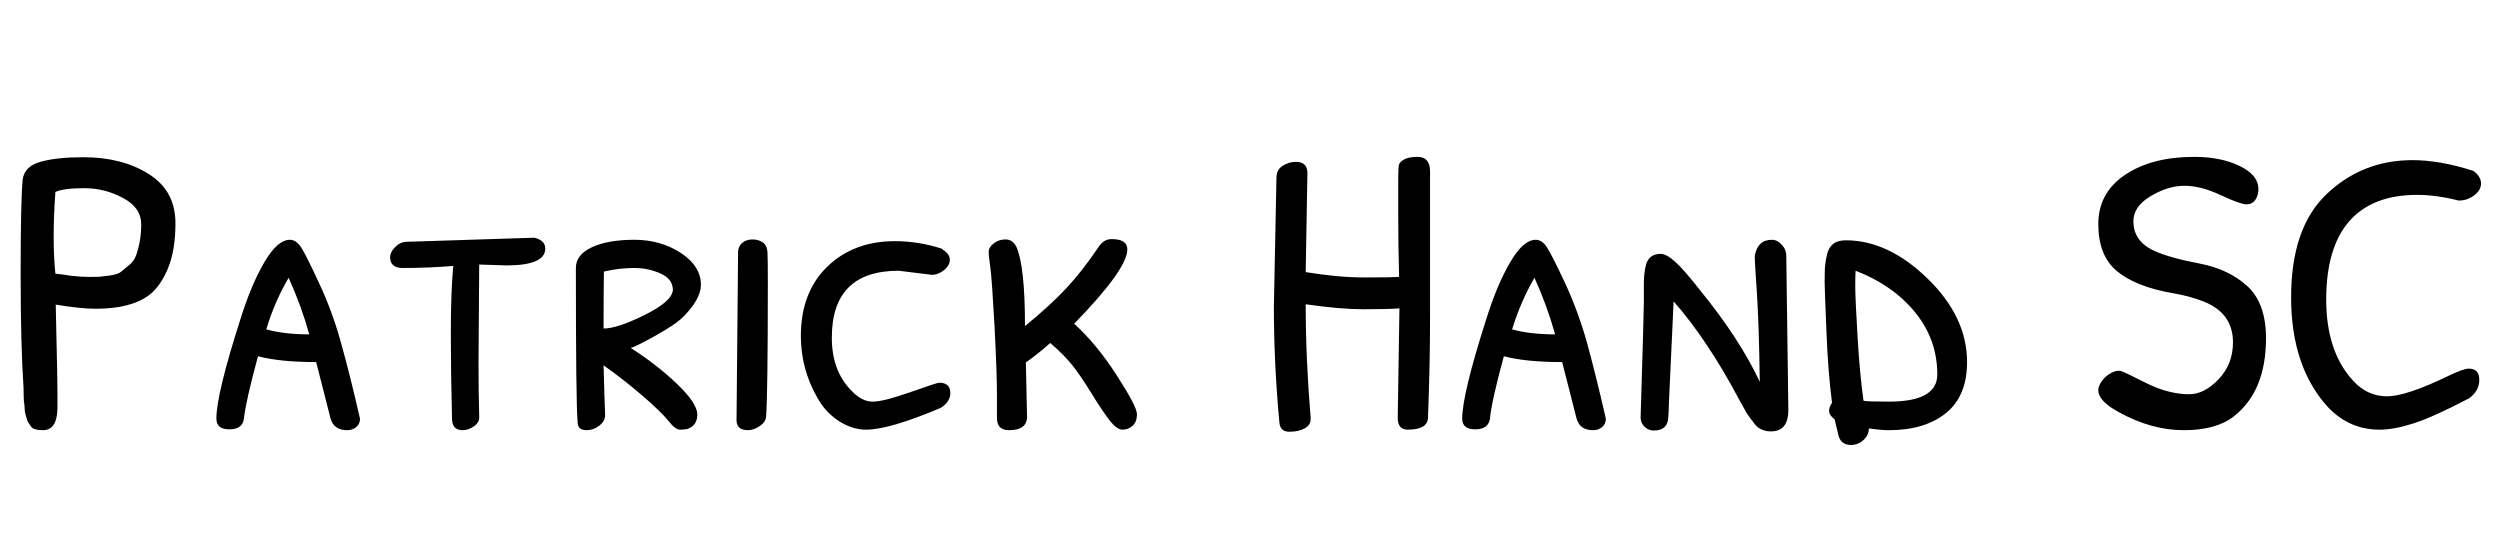 <svg xmlns="http://www.w3.org/2000/svg" xmlns:xlink="http://www.w3.org/1999/xlink" width="145.344" height="32.496"><path fill="black" d="M1.37 22.56L1.37 22.56Q1.20 20.09 1.20 15.88Q1.20 11.66 1.32 10.42L1.32 10.42Q1.44 9.65 2.38 9.40Q3.31 9.14 4.85 9.14L4.85 9.14Q7.10 9.14 8.65 10.12Q10.20 11.09 10.20 12.98L10.20 12.98Q10.20 14.54 9.77 15.59Q9.34 16.63 8.69 17.14L8.69 17.14Q7.63 17.95 5.57 17.95L5.57 17.95Q4.68 17.95 3.24 17.71L3.24 17.71Q3.36 22.51 3.34 23.76Q3.31 25.01 2.50 25.01L2.50 25.01Q1.97 25.01 1.82 24.82Q1.68 24.62 1.63 24.54Q1.58 24.46 1.54 24.29Q1.49 24.12 1.46 24.01Q1.44 23.90 1.43 23.69Q1.42 23.47 1.39 23.35L1.39 23.35Q1.37 22.99 1.37 22.56ZM8.21 13.04Q8.21 12.07 7.15 11.51Q6.10 10.94 4.90 10.94Q3.70 10.94 3.22 11.16L3.22 11.16Q3.12 12.58 3.12 13.76Q3.12 14.95 3.22 15.91L3.22 15.91Q3.86 15.98 4.10 16.03L4.10 16.03Q4.73 16.10 5.17 16.10Q5.62 16.10 5.77 16.09Q5.93 16.08 6.37 16.02Q6.82 15.96 7.01 15.82Q7.20 15.67 7.49 15.43Q7.78 15.19 7.90 14.88L7.90 14.88Q8.21 14.02 8.21 13.04ZM14.18 24.36L14.18 24.36Q14.09 24.96 13.33 24.96Q12.58 24.96 12.58 24.34L12.58 24.34Q12.58 22.92 13.97 18.58L13.97 18.58Q14.59 16.58 15.36 15.26Q16.13 13.94 16.85 13.94L16.85 13.94Q17.23 13.94 17.52 14.40Q17.81 14.86 18.56 16.48Q19.32 18.10 19.82 19.91Q20.33 21.72 20.93 24.34L20.93 24.34Q20.93 24.65 20.71 24.83Q20.50 25.01 20.18 25.01L20.18 25.01Q19.42 25.01 19.22 24.34L19.22 24.34L18.38 21.05Q16.27 21.05 15 20.71L15 20.71Q14.28 23.35 14.18 24.36ZM16.78 16.15L16.78 16.15Q15.98 17.50 15.48 19.15L15.48 19.15Q16.54 19.44 17.98 19.44L17.98 19.44Q17.52 17.78 16.78 16.15ZM29.45 15.43L27.86 15.38L27.82 21.07Q27.82 22.85 27.86 24.19L27.86 24.19Q27.89 24.55 27.56 24.78Q27.24 25.01 26.90 25.01L26.90 25.01Q26.28 25.01 26.28 24.34L26.28 24.34Q26.21 21.72 26.21 19.36Q26.21 16.99 26.35 15.46L26.35 15.46Q24.91 15.58 23.42 15.58L23.42 15.58Q22.68 15.58 22.68 14.95L22.68 14.95Q22.68 14.66 22.96 14.38Q23.23 14.09 23.57 14.06L23.57 14.06L31.06 13.82Q31.70 13.97 31.70 14.45L31.70 14.45Q31.70 15.43 29.45 15.43L29.45 15.43ZM35.18 24.10L35.18 24.12Q35.18 24.48 34.85 24.74Q34.51 25.01 34.10 25.01L34.10 25.01Q33.58 25.01 33.58 24.53L33.58 24.53Q33.48 23.40 33.48 15.58L33.48 15.58Q33.48 14.81 34.40 14.38Q35.33 13.94 36.88 13.94Q38.42 13.94 39.59 14.71Q40.75 15.48 40.75 16.56L40.75 16.56Q40.75 17.09 40.30 17.74Q39.84 18.38 39.32 18.76Q38.81 19.13 37.85 19.66Q36.89 20.18 36.67 20.23L36.67 20.23Q38.18 21.19 39.36 22.32Q40.54 23.45 40.54 24.10Q40.54 24.74 39.96 24.94L39.96 24.94Q39.79 24.98 39.53 24.98Q39.26 24.98 38.86 24.47Q38.45 23.95 37.32 22.98Q36.19 22.01 35.09 21.24L35.09 21.24Q35.14 23.16 35.18 24.10L35.18 24.10ZM35.09 19.10L35.09 19.10Q35.88 19.10 37.46 18.32Q39.05 17.54 39.12 16.87L39.12 16.87Q39.12 16.22 38.40 15.90Q37.68 15.58 36.89 15.58L36.89 15.58Q35.98 15.58 35.11 15.79L35.11 15.79Q35.09 16.94 35.09 19.10ZM43.49 25.01L43.49 25.01Q42.82 25.01 42.82 24.43L42.82 24.43L42.91 14.66Q42.91 14.33 43.15 14.12Q43.39 13.92 43.74 13.92Q44.09 13.92 44.34 14.09Q44.59 14.26 44.62 14.65Q44.64 15.05 44.64 16.42L44.64 16.42Q44.64 22.82 44.54 24.22L44.54 24.22Q44.52 24.53 44.17 24.77Q43.82 25.01 43.49 25.01ZM54.19 15.98L54.19 15.98L52.25 15.74Q48.36 15.74 48.36 19.63L48.36 19.63Q48.36 21.60 49.54 22.75L49.54 22.75Q50.11 23.35 50.74 23.35Q51.36 23.35 52.92 22.80Q54.48 22.25 54.60 22.25L54.60 22.25Q55.25 22.25 55.25 22.85L55.25 22.85Q55.25 23.35 54.70 23.71L54.70 23.71Q51.70 24.98 50.35 24.98L50.35 24.98Q49.54 24.98 48.74 24.46Q47.95 23.93 47.50 23.09L47.50 23.09Q46.56 21.43 46.56 19.54L46.56 19.54Q46.56 16.99 48.10 15.50Q49.63 14.02 52.03 14.02L52.03 14.02Q53.42 14.02 54.79 14.47L54.79 14.47L54.79 14.50Q55.22 14.76 55.22 15.10Q55.22 15.43 54.88 15.71Q54.53 15.98 54.19 15.98ZM57.96 24.26L57.96 22.99Q57.96 21.70 57.82 18.97Q57.67 16.25 57.58 15.58Q57.48 14.90 57.48 14.64Q57.48 14.38 57.77 14.15Q58.06 13.92 58.46 13.92Q58.87 13.92 59.09 14.35L59.09 14.35Q59.59 15.46 59.59 18.96L59.59 18.96Q61.08 17.74 61.99 16.76Q62.90 15.79 63.84 14.40L63.84 14.40Q64.15 13.90 64.63 13.90L64.63 13.90Q65.54 13.90 65.54 14.50L65.54 14.50Q65.54 15.65 62.45 18.82L62.45 18.82Q63.77 20.02 64.93 21.83Q66.10 23.64 66.10 24.08Q66.10 24.53 65.84 24.76Q65.59 24.98 65.26 24.98Q64.92 24.98 64.48 24.40Q64.03 23.81 63.42 22.81Q62.81 21.82 62.34 21.23Q61.87 20.64 61.06 19.94L61.06 19.94Q60.36 20.57 59.64 21.07L59.64 21.07Q59.71 23.88 59.71 24.22L59.71 24.22Q59.71 25.01 58.66 25.01L58.66 25.01Q57.94 25.01 57.96 24.26L57.96 24.26ZM76.01 10.06L75.91 15.82Q77.78 16.13 79.34 16.13Q80.90 16.13 81.34 16.10L81.34 16.10Q81.29 14.28 81.29 12.60Q81.29 10.92 81.29 10.32Q81.29 9.72 81.34 9.56Q81.38 9.41 81.65 9.26Q81.91 9.12 82.42 9.12L82.42 9.12Q83.14 9.12 83.14 9.98L83.14 9.98L83.14 18.48Q83.14 21.12 83.02 24.29L83.02 24.29Q82.99 24.98 81.84 24.98L81.84 24.98Q81.26 24.98 81.26 24.29L81.26 24.29L81.36 17.93Q80.59 17.98 79.26 17.98Q77.93 17.98 75.91 17.69L75.91 17.69Q75.91 20.86 76.20 24.31L76.20 24.31Q76.22 24.70 75.86 24.90Q75.50 25.10 74.96 25.10Q74.42 25.10 74.38 24.55L74.38 24.55Q74.06 21.14 74.06 17.83L74.06 17.83L74.21 10.34Q74.21 9.86 74.57 9.64Q74.93 9.41 75.34 9.41L75.34 9.41Q76.01 9.41 76.01 10.06L76.01 10.06ZM86.62 24.36L86.62 24.36Q86.52 24.96 85.76 24.96Q85.01 24.96 85.01 24.34L85.01 24.34Q85.01 22.92 86.40 18.58L86.40 18.58Q87.02 16.58 87.79 15.26Q88.56 13.94 89.28 13.94L89.28 13.94Q89.66 13.94 89.95 14.40Q90.24 14.86 91.00 16.48Q91.75 18.10 92.26 19.91Q92.76 21.72 93.36 24.34L93.36 24.34Q93.36 24.65 93.14 24.83Q92.93 25.01 92.62 25.01L92.62 25.01Q91.85 25.01 91.66 24.34L91.66 24.34L90.82 21.05Q88.70 21.05 87.43 20.71L87.43 20.71Q86.71 23.35 86.62 24.36ZM89.21 16.15L89.21 16.15Q88.42 17.50 87.91 19.15L87.91 19.15Q88.97 19.44 90.41 19.44L90.41 19.44Q89.95 17.78 89.21 16.15ZM97.30 17.52L97.30 17.52L97.03 23.35Q97.01 24.12 96.98 24.38L96.98 24.38Q96.89 25.03 96.14 25.03L96.14 25.03Q95.86 25.03 95.63 24.83Q95.40 24.62 95.38 24.31L95.38 24.31Q95.57 18.07 95.57 17.58Q95.57 17.09 95.57 16.49Q95.57 15.89 95.69 15.41L95.69 15.41Q95.86 14.76 96.55 14.76L96.55 14.76Q96.89 14.76 97.39 15.22Q97.90 15.67 98.86 16.90L98.86 16.90Q101.14 19.70 102.31 22.20L102.31 22.20Q102.26 18.79 102.14 17.00Q102.02 15.22 102.02 15.05Q102.02 14.88 102.02 14.86L102.02 14.86Q102.19 13.94 103.01 13.94L103.01 13.94Q103.32 13.94 103.58 14.22Q103.85 14.50 103.85 14.90L103.85 14.90L103.97 23.83Q103.97 25.08 102.96 25.08L102.96 25.08Q102.36 25.08 102.02 24.66Q101.69 24.24 101.54 24Q101.40 23.76 101.11 23.23L101.11 23.23Q99.26 19.75 97.30 17.52ZM106.87 25.25L106.66 24.38Q106.34 24.14 106.34 23.89Q106.34 23.64 106.51 23.42L106.51 23.42Q106.27 21.58 106.18 19.15Q106.08 16.73 106.08 16.40Q106.08 16.08 106.09 15.71Q106.10 15.34 106.20 14.88L106.20 14.88Q106.37 13.97 107.30 13.97L107.30 13.97Q109.78 13.97 112.07 16.20Q114.36 18.43 114.36 21.05L114.36 21.05Q114.36 23.02 113.14 24.01Q111.91 25.01 109.80 25.01L109.80 25.01Q109.39 25.01 108.65 24.91L108.65 24.91Q108.65 25.30 108.34 25.58Q108.02 25.87 107.62 25.87L107.62 25.87Q106.99 25.87 106.87 25.25L106.87 25.25ZM107.88 15.74L107.88 15.74Q107.86 16.01 107.86 16.66Q107.86 17.30 107.99 19.52Q108.12 21.74 108.34 23.30L108.34 23.30Q108.53 23.35 109.82 23.35L109.82 23.35Q112.63 23.35 112.63 21.77L112.63 21.77Q112.63 19.75 111.35 18.17Q110.06 16.58 107.88 15.74ZM127.56 9.12L127.56 9.12Q129.12 9.12 130.21 9.65Q131.30 10.18 131.30 10.99L131.30 10.99Q131.30 11.35 131.12 11.62Q130.94 11.88 130.60 11.88Q130.25 11.88 129.10 11.34Q127.94 10.80 127.00 10.80Q126.05 10.80 125.04 11.40Q124.03 12.00 124.03 12.86L124.03 12.86Q124.03 14.04 125.26 14.59L125.26 14.59Q126.17 15.00 127.87 15.32Q129.58 15.65 130.66 16.64Q131.74 17.64 131.74 19.66L131.74 19.66Q131.74 22.73 129.89 24.19L129.89 24.19Q128.86 25.01 126.97 25.01Q125.09 25.01 123.22 23.98L123.22 23.98Q121.99 23.33 121.99 22.68L121.99 22.68Q121.99 22.44 122.20 22.15Q122.40 21.86 122.76 21.67Q123.12 21.48 123.42 21.61Q123.72 21.74 124.39 22.08Q125.06 22.42 125.38 22.54L125.38 22.54Q126.38 22.92 127.27 22.92Q128.16 22.92 128.99 22.04Q129.82 21.17 129.82 19.90L129.82 19.90Q129.82 18.22 128.14 17.54L128.14 17.54Q127.32 17.21 126.29 17.04L126.29 17.04Q124.15 16.66 123.07 15.76Q121.99 14.86 121.99 13.03Q121.99 11.21 123.55 10.16Q125.11 9.12 127.56 9.12ZM140.26 9.31L140.26 9.31Q141.86 9.31 143.81 9.94L143.81 9.94Q144.24 10.27 144.24 10.67Q144.24 11.06 143.84 11.36Q143.45 11.66 142.94 11.66L142.94 11.66Q141.65 11.33 140.52 11.33L140.52 11.33Q137.93 11.33 136.58 12.86Q135.24 14.40 135.24 17.42Q135.24 20.45 136.82 22.15L136.82 22.15Q137.64 23.04 138.77 23.04Q139.90 23.04 142.37 21.84L142.37 21.84Q143.23 21.43 143.52 21.43L143.52 21.43Q144.14 21.43 144.14 22.08Q144.14 22.73 143.54 23.16L143.54 23.16Q141.48 24.24 140.33 24.61Q139.18 24.98 138.34 24.98L138.34 24.98Q136.61 24.98 135.38 23.71L135.38 23.71Q133.20 21.36 133.20 17.29Q133.20 13.22 135.28 11.27Q137.35 9.31 140.26 9.31Z"/></svg>